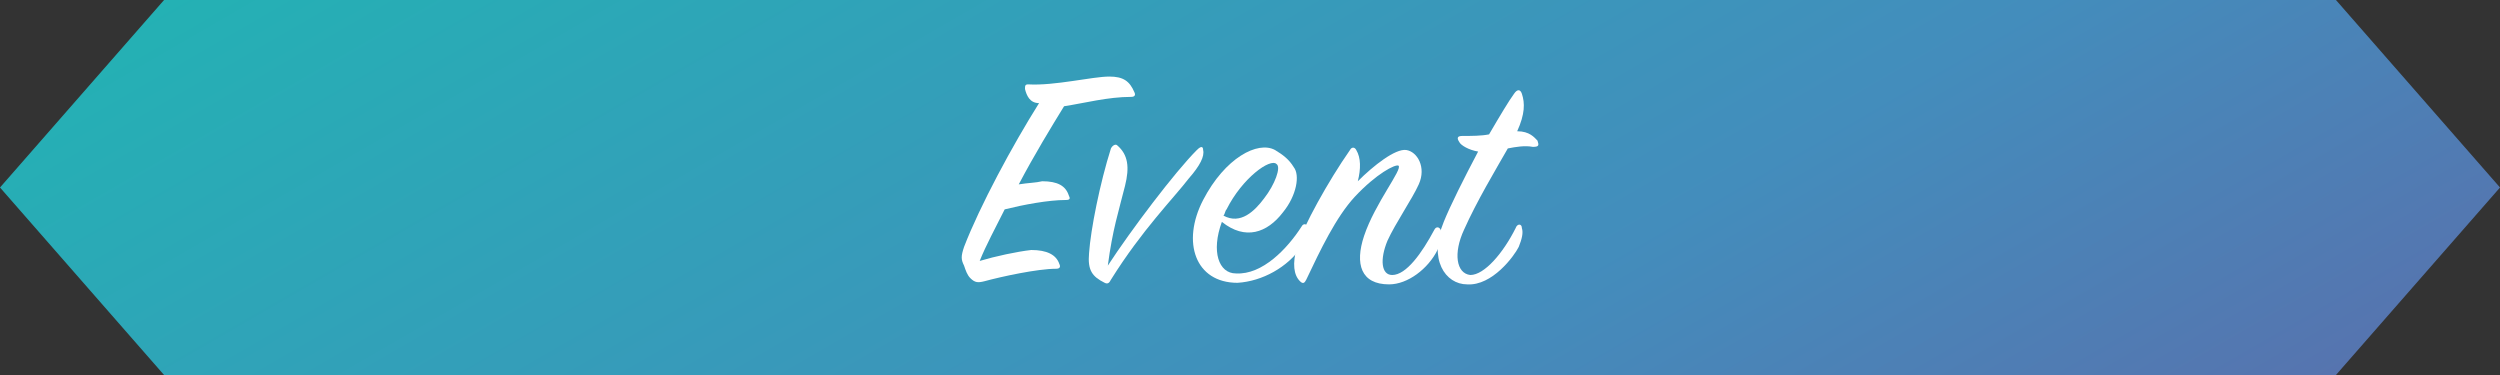 <?xml version="1.0" encoding="utf-8"?>
<!-- Generator: Adobe Illustrator 22.1.0, SVG Export Plug-In . SVG Version: 6.00 Build 0)  -->
<svg version="1.1" id="レイヤー_1" xmlns="http://www.w3.org/2000/svg" xmlns:xlink="http://www.w3.org/1999/xlink" x="0px"
	 y="0px" viewBox="0 0 160 24" style="enable-background:new 0 0 160 24;" xml:space="preserve">
<rect x="0" y="0" width="160" height="24" fill="#333333" stroke="none"/>
<style type="text/css">
	.st0{fill:url(#SVGID_1_);}
	.st1{fill:#FFFFFF;}
</style>
<linearGradient id="SVGID_1_" gradientUnits="userSpaceOnUse" x1="102.571" y1="-255.094" x2="57.429" y2="-176.906" gradientTransform="matrix(1 0 0 -1 0 -204)">
	<stop  offset="0" style="stop-color:#5674AF"/>
	<stop  offset="0.333" style="stop-color:#438DBC"/>
	<stop  offset="0.676" style="stop-color:#339FB9"/>
	<stop  offset="1" style="stop-color:#24B1B4"/>
</linearGradient>
<polygon class="st0" points="160,12 149.5,24 10.5,24 0,12 10.5,0 149.5,0 "/>
<g>
	<path class="st1" d="M65.6,5.7c0-0.2,0-0.3,0.2-0.3c1.7,0.1,4.1-0.5,5.2-0.5c0.9,0,1.3,0.3,1.6,1c0.1,0.2,0,0.3-0.2,0.3
		c-1.5,0-3,0.4-4.3,0.6c-0.8,1.3-1.9,3.1-2.9,5c0.6-0.1,1.1-0.1,1.5-0.2c1,0,1.5,0.3,1.7,0.9c0.1,0.2,0.1,0.3-0.2,0.3
		c-1.1,0-2.7,0.3-3.9,0.6c-0.6,1.2-1.2,2.3-1.6,3.3c1-0.3,2.4-0.6,3.3-0.7c1,0,1.6,0.3,1.8,0.9c0.1,0.2,0,0.3-0.2,0.3
		c-1.2,0-3.5,0.5-4.6,0.8c-0.4,0.1-0.6,0.1-0.9-0.2c-0.2-0.2-0.3-0.5-0.4-0.8c-0.2-0.4-0.2-0.6,0-1.2c1-2.6,3.1-6.5,4.8-9.2
		C65.9,6.6,65.7,6.1,65.6,5.7z"/>
	<path class="st1" d="M76.6,9.6C76.9,9.3,77,9.4,77,9.6c0.1,0.4-0.2,1-0.9,1.8c-1,1.3-3,3.3-5,6.5c-0.1,0.2-0.2,0.3-0.4,0.2
		c-0.8-0.4-1.1-0.8-1-1.9c0.1-1.5,0.7-4.5,1.4-6.7c0.1-0.2,0.3-0.3,0.4-0.2c0.7,0.6,0.8,1.4,0.5,2.6c-0.4,1.6-0.8,2.8-1.1,5.1
		C72.4,14.7,75.2,11,76.6,9.6z"/>
	<path class="st1" d="M79.1,17.5c1.7,0.1,3.3-1.6,4.2-3c0.1-0.2,0.3-0.2,0.4,0c0.1,0.2,0,0.8-0.4,1.3c-0.9,1.3-2.5,2.2-4.1,2.3
		c-2.7,0-3.6-2.6-2.2-5.3c1.4-2.7,3.5-3.8,4.6-3.2c0.5,0.3,0.9,0.6,1.2,1.1c0.4,0.5,0.2,1.8-0.7,2.9c-1,1.3-2.4,1.8-3.9,0.6
		C77.5,16.1,78,17.5,79.1,17.5z M80.9,12.7c0.7-0.9,1.1-2,0.8-2.2c-0.4-0.4-2.2,0.9-3.2,2.9c-0.1,0.1-0.1,0.3-0.2,0.4
		C79.4,14.4,80.3,13.5,80.9,12.7z"/>
	<path class="st1" d="M90,9.6c0.7,0.1,1.3,1.1,0.8,2.2c-0.4,0.9-1.5,2.5-2,3.6c-0.5,1.2-0.4,2.2,0.3,2.2c0.9,0,1.9-1.4,2.7-2.9
		c0.1-0.2,0.3-0.2,0.4,0c0.1,0.2,0.1,0.7-0.2,1.3c-0.6,1.2-1.9,2.2-3.1,2.2c-1.8,0-2.2-1.3-1.6-3.1c0.7-2.1,2.5-4.3,2.2-4.5
		c-0.2-0.1-1.4,0.5-2.8,2c-1.2,1.3-2.2,3.4-3.1,5.3c-0.1,0.2-0.2,0.3-0.4,0.1c-0.4-0.4-0.5-1.1-0.2-2.2c0.4-1.3,2-4.2,3.4-6.2
		c0.1-0.2,0.3-0.2,0.4,0c0.3,0.5,0.3,1.2,0.1,2C87.9,10.6,89.3,9.5,90,9.6z"/>
	<path class="st1" d="M93.4,9.1c-0.2-0.3-0.1-0.4,0.2-0.4c0.6,0,1.2,0,1.7-0.1C96,7.4,96.6,6.4,96.9,6c0.2-0.3,0.4-0.3,0.5,0
		c0.2,0.6,0.2,1.3-0.3,2.4c0.8,0,1.1,0.4,1.3,0.6c0.1,0.3,0.1,0.4-0.3,0.4c-0.5-0.1-1.1,0-1.6,0.1c-0.8,1.4-2,3.4-2.8,5.2
		c-0.7,1.5-0.5,2.8,0.4,2.9c0.9,0,2.1-1.4,2.9-3c0.1-0.3,0.4-0.3,0.4,0c0.1,0.3,0,0.7-0.2,1.2c-0.3,0.6-1.7,2.5-3.3,2.4
		c-1.4,0-2.5-1.6-1.5-4c0.4-1,1.3-2.8,2.2-4.5C94,9.6,93.5,9.3,93.4,9.1z"/>
</g>
</svg>
